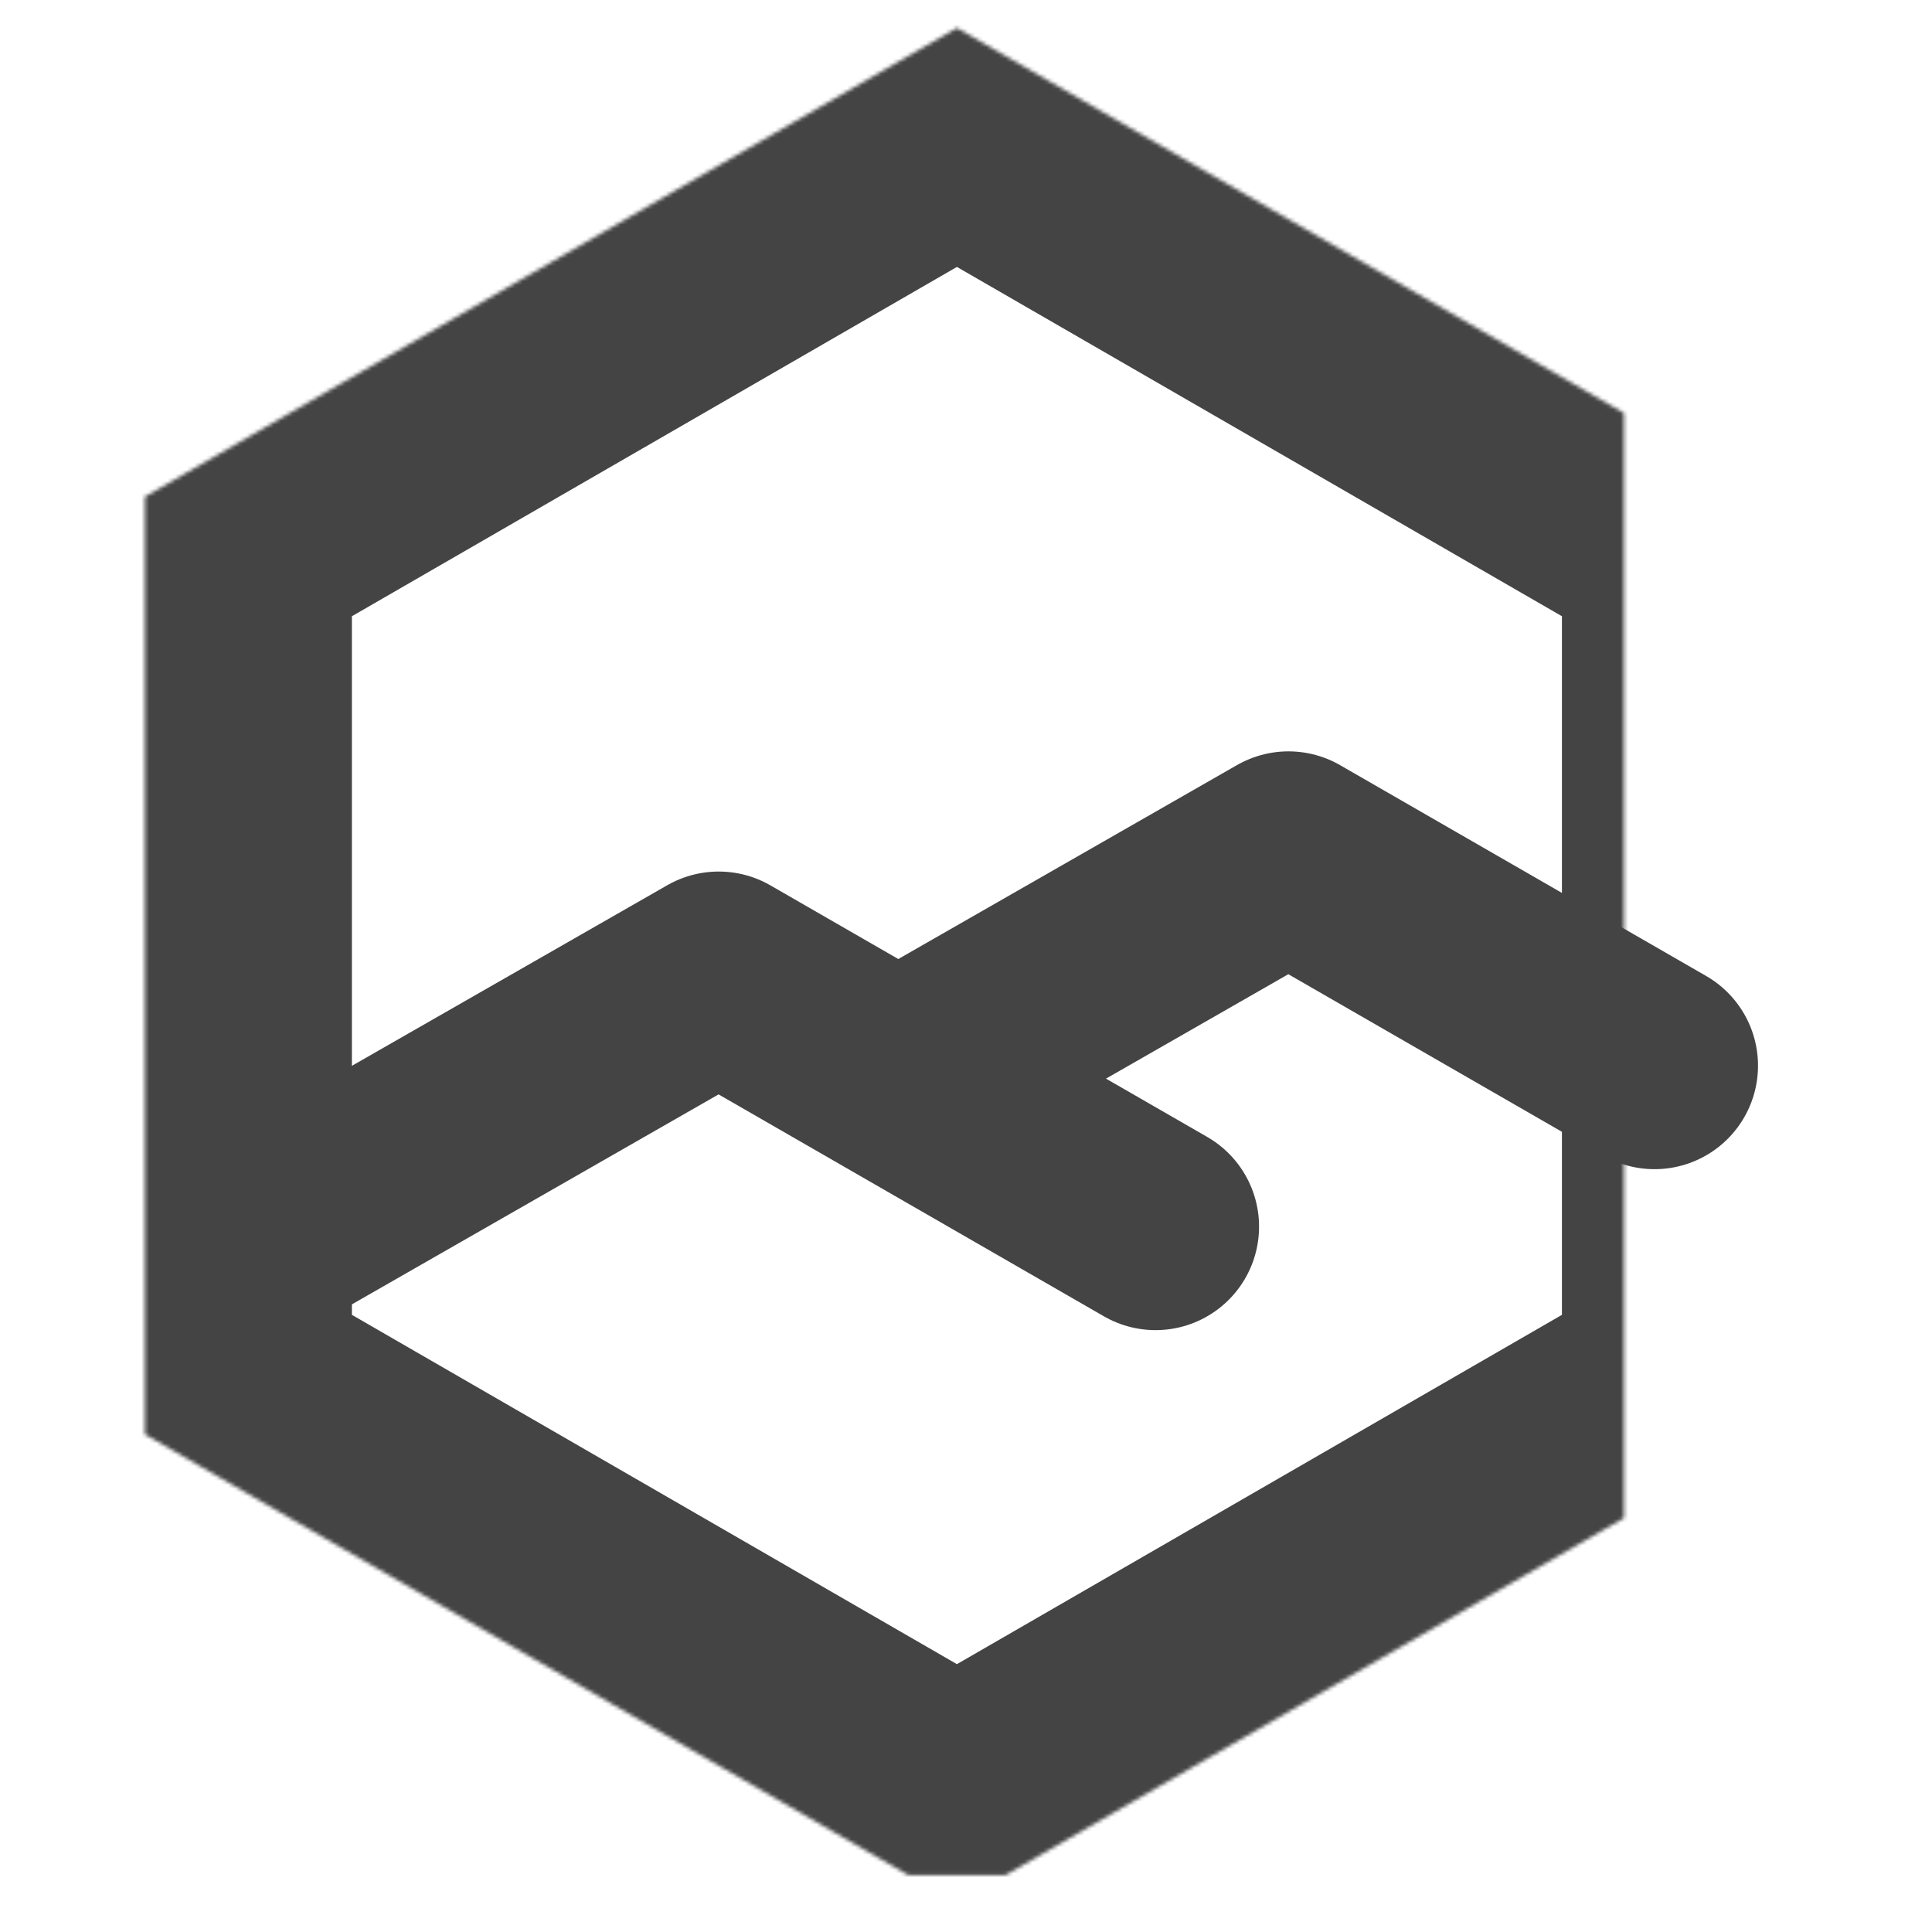 <?xml version="1.0" encoding="UTF-8" standalone="no"?>
<svg width="512px" height="512px" viewBox="0 0 512 512" version="1.1" xmlns="http://www.w3.org/2000/svg" xmlns:xlink="http://www.w3.org/1999/xlink">
    <!-- Generator: Sketch 3.8.3 (29802) - http://www.bohemiancoding.com/sketch -->
    <title>logo</title>
    <desc>Created with Sketch.</desc>
    <defs>
        <polygon id="path-1" points="253.593 7.396 468.785 131.638 468.785 380.121 253.593 504.362 38.4 380.121 38.4 131.638"></polygon>
        <mask id="mask-2" maskContentUnits="userSpaceOnUse" maskUnits="objectBoundingBox" x="0" y="0" width="430.385" height="496.966" fill="white">
            <use xlink:href="#path-1"></use>
        </mask>
    </defs>
    <g id="Page-4" stroke="none" stroke-width="1" fill="none" fill-rule="evenodd">
        <g id="logo" stroke="#444444">
            <use id="Polygon-1" mask="url(#mask-2)" stroke-width="109.714" xlink:href="#path-1"></use>
            <polyline id="Path-2" stroke-width="54.857" stroke-linecap="round" stroke-linejoin="round" points="74.09 325.038 190.468 258.395 306.236 325.069"></polyline>
            <polyline id="Path-2-Copy" stroke-width="54.857" stroke-linecap="round" stroke-linejoin="round" points="243.946 282.389 341.46 226.548 438.463 282.415"></polyline>
        </g>
    </g>
</svg>